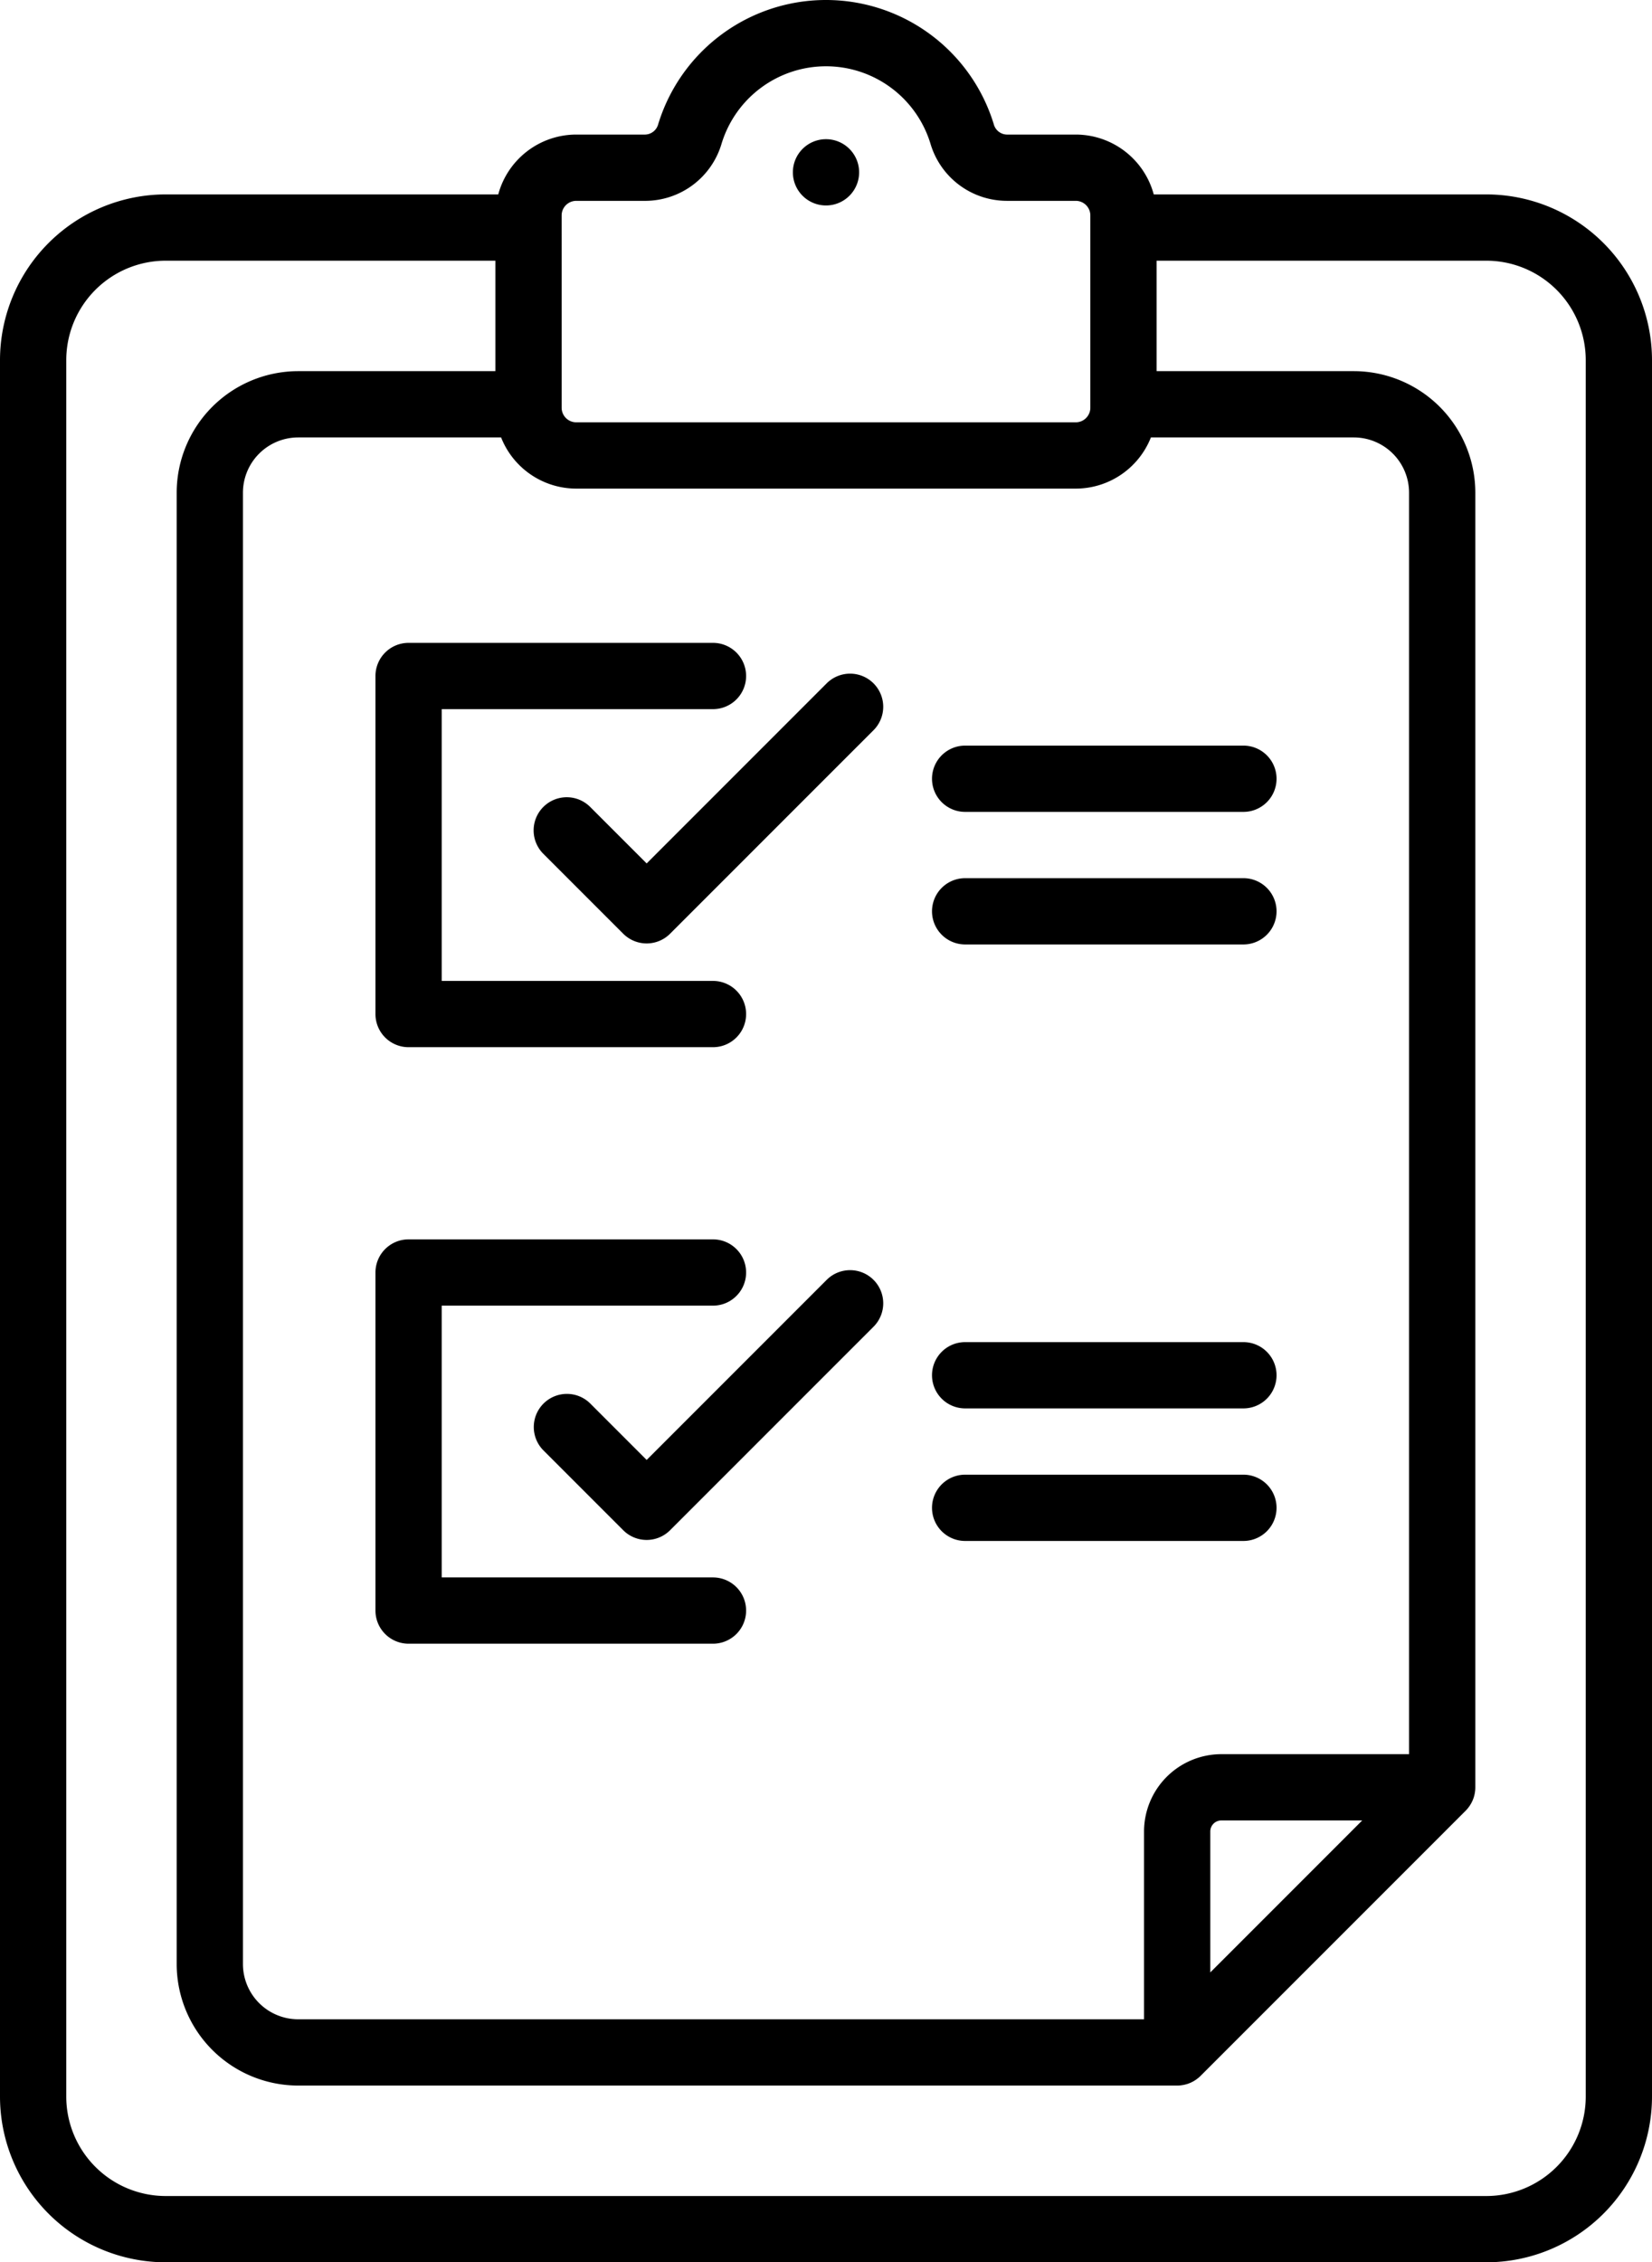 <svg xmlns="http://www.w3.org/2000/svg" width="374" height="512" viewBox="0 0 374 512">
  <path id="form" d="M287.5,183.746h63a7.5,7.5,0,1,0,0-15h-63a7.5,7.5,0,0,0,0,15ZM256,46.5a7.5,7.5,0,1,0-7.5-7.5,7.5,7.5,0,0,0,7.5,7.5Zm.128,243.18L215.4,330.411l-12.728-12.728a7.5,7.5,0,1,0-10.607,10.606l18.031,18.031a7.5,7.5,0,0,0,10.606,0l46.034-46.034a7.5,7.5,0,1,0-10.607-10.606ZM287.5,213.746h63a7.5,7.5,0,1,0,0-15h-63a7.5,7.5,0,0,0,0,15Zm0,135h63a7.5,7.5,0,1,0,0-15h-63a7.5,7.5,0,0,0,0,15ZM161.5,372h68.913a7.5,7.5,0,1,0,0-15H169V295.491h61.413a7.5,7.5,0,1,0,0-15H161.5a7.5,7.5,0,0,0-7.5,7.5V364.5a7.5,7.5,0,0,0,7.5,7.5Zm126-53.254h63a7.5,7.5,0,1,0,0-15h-63a7.5,7.5,0,0,0,0,15ZM161.5,237h68.913a7.5,7.5,0,1,0,0-15H169V160.491h61.413a7.5,7.5,0,1,0,0-15H161.5a7.5,7.5,0,0,0-7.5,7.5V229.5a7.5,7.5,0,0,0,7.5,7.5Zm244-193H330.2a18.319,18.319,0,0,0-17.654-13.546H296.9a3.143,3.143,0,0,1-2.921-2.352,39.72,39.72,0,0,0-75.966,0,3.143,3.143,0,0,1-2.921,2.352H199.453A18.319,18.319,0,0,0,181.8,44H106.5A37.542,37.542,0,0,0,69,81.5v393A37.542,37.542,0,0,0,106.5,512h299A37.542,37.542,0,0,0,443,474.5V81.5A37.542,37.542,0,0,0,405.5,44ZM196.15,48.757a3.306,3.306,0,0,1,3.3-3.3H215.1a18.054,18.054,0,0,0,17.268-12.972,24.719,24.719,0,0,1,47.273,0A18.054,18.054,0,0,0,296.9,45.454h15.644a3.306,3.306,0,0,1,3.3,3.3V92.279a3.306,3.306,0,0,1-3.3,3.3H199.453a3.306,3.306,0,0,1-3.3-3.3ZM182.445,99a18.319,18.319,0,0,0,17.008,11.582H312.547A18.319,18.319,0,0,0,329.555,99H375.5A12.514,12.514,0,0,1,388,111.5V397H345.5A17.52,17.52,0,0,0,328,414.5V457H136.5A12.514,12.514,0,0,1,124,444.5v-333A12.514,12.514,0,0,1,136.5,99ZM377.394,412,343,446.394V414.5a2.5,2.5,0,0,1,2.5-2.5ZM428,474.5A22.525,22.525,0,0,1,405.5,497h-299A22.525,22.525,0,0,1,84,474.5V81.5A22.525,22.525,0,0,1,106.5,59h74.65V84H136.5A27.531,27.531,0,0,0,109,111.5v333A27.531,27.531,0,0,0,136.5,472h199a7.408,7.408,0,0,0,.749-.038c.182-.018.359-.049.537-.08.063-.011.128-.017.191-.029.21-.042.416-.1.619-.155.03-.009.061-.014.091-.023.207-.063.409-.138.608-.218.027-.011.055-.019.081-.03.189-.078.372-.168.552-.261.037-.019.075-.034.112-.054.167-.089.327-.189.486-.291.048-.03.1-.057.145-.088.151-.1.3-.213.438-.324.05-.039.1-.073.151-.113q.284-.234.545-.493l60-60q.26-.26.493-.545c.04-.049.074-.1.113-.151.112-.143.223-.287.324-.438.032-.047.058-.1.088-.145.1-.159.2-.319.291-.486.02-.036.035-.075.054-.112.093-.181.183-.364.261-.552.011-.027.019-.055.03-.081.08-.2.155-.4.218-.608.009-.03.015-.061.023-.091.059-.2.113-.409.155-.619.013-.063.018-.128.029-.191.031-.178.062-.355.08-.537q.037-.372.038-.749v-293A27.531,27.531,0,0,0,375.5,84H330.85V59H405.5A22.525,22.525,0,0,1,428,81.5ZM202.669,182.683a7.5,7.5,0,1,0-10.606,10.606l18.032,18.031a7.5,7.5,0,0,0,10.606,0l46.034-46.034a7.5,7.5,0,1,0-10.607-10.606L215.4,195.411Z" transform="translate(-69)"/>
</svg>
